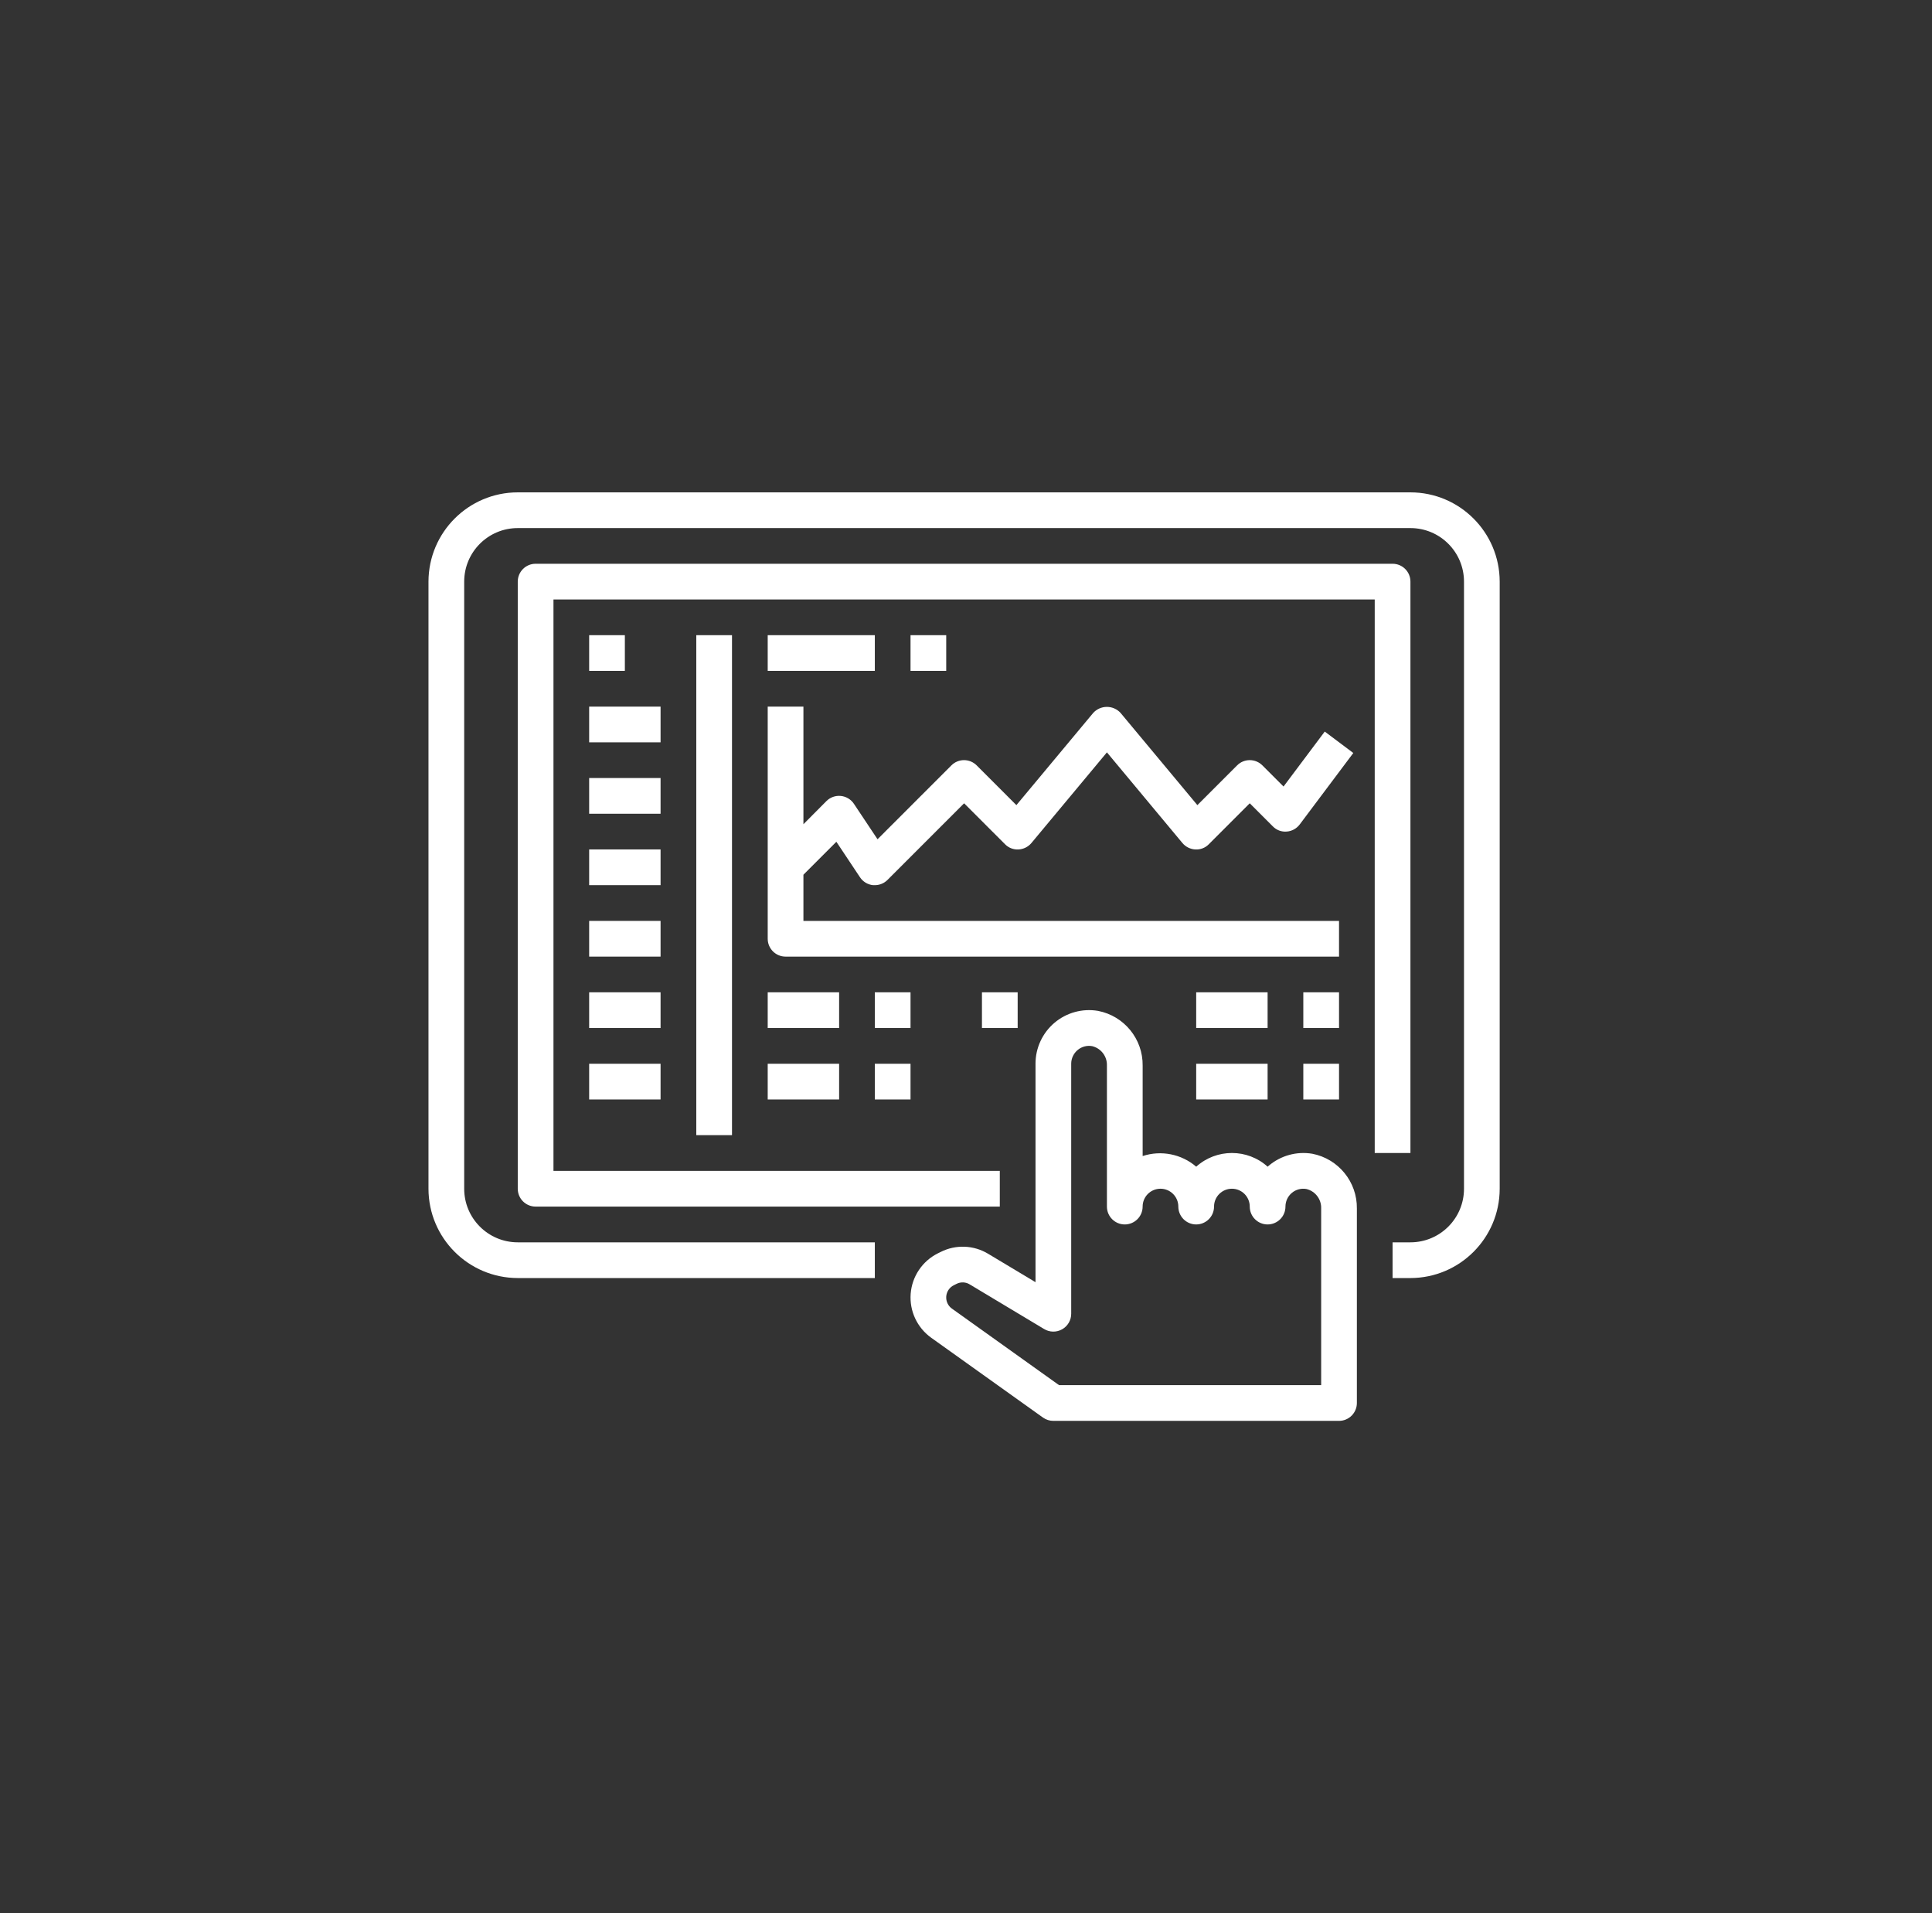 <svg width="101" height="100" viewBox="0 0 101 100" fill="none" xmlns="http://www.w3.org/2000/svg">
<rect x="0" y="0" width="101" height="100" fill="#333333" stroke="none"/>
<g clip-path="url(#clip0_1_676)">
<path d="M73.734 25.735H27.067C24.491 25.738 22.404 27.825 22.4 30.401V62.135C22.404 64.711 24.491 66.798 27.067 66.802H45.734V64.935H27.067C25.521 64.935 24.267 63.681 24.267 62.135V30.401C24.267 28.855 25.521 27.602 27.067 27.602H73.734C75.28 27.602 76.534 28.855 76.534 30.401V62.135C76.534 63.681 75.28 64.935 73.734 64.935H72.8V66.802H73.734C76.31 66.798 78.397 64.711 78.4 62.135V30.401C78.397 27.825 76.31 25.738 73.734 25.735Z" fill="white"/>
<path d="M73.734 60.267V30.401C73.734 29.885 73.316 29.467 72.801 29.467H28.001C27.485 29.467 27.067 29.885 27.067 30.401V62.134C27.067 62.649 27.485 63.067 28.001 63.067H52.267V61.201H28.934V31.334H71.867V60.267H73.734Z" fill="white"/>
<path d="M30.8 33.2H32.666V35.066H30.8V33.2Z" fill="white"/>
<path d="M30.8 36.934H34.533V38.801H30.8V36.934Z" fill="white"/>
<path d="M30.8 40.666H34.533V42.533H30.8V40.666Z" fill="white"/>
<path d="M30.8 44.399H34.533V46.266H30.8V44.399Z" fill="white"/>
<path d="M30.8 48.134H34.533V50.001H30.8V48.134Z" fill="white"/>
<path d="M30.8 51.866H34.533V53.733H30.8V51.866Z" fill="white"/>
<path d="M30.8 55.601H34.533V57.468H30.8V55.601Z" fill="white"/>
<path d="M70.001 48.134H42.001V45.721L43.723 43.998L44.957 45.852C45.111 46.086 45.362 46.238 45.64 46.267H45.734C45.981 46.267 46.219 46.169 46.394 45.994L50.401 41.987L52.541 44.127C52.724 44.315 52.98 44.414 53.242 44.4C53.504 44.388 53.75 44.266 53.918 44.066L57.867 39.325L61.816 44.066C61.985 44.266 62.23 44.388 62.492 44.4C62.754 44.415 63.011 44.316 63.194 44.127L65.334 41.987L66.541 43.194C66.73 43.389 66.996 43.488 67.266 43.465C67.537 43.445 67.785 43.308 67.947 43.091L70.747 39.358L69.254 38.238L67.1 41.111L65.994 40.005C65.629 39.64 65.038 39.64 64.674 40.005L62.596 42.083L58.583 37.266C58.399 37.063 58.139 36.948 57.865 36.948C57.592 36.948 57.331 37.063 57.148 37.266L53.134 42.083L51.057 40.005C50.692 39.64 50.102 39.64 49.737 40.005L45.875 43.867L44.64 42.013C44.485 41.781 44.233 41.63 43.955 41.603C43.677 41.575 43.401 41.674 43.204 41.871L42.001 43.081V36.934H40.134V49.067C40.134 49.583 40.552 50.001 41.067 50.001H70.001V48.134Z" fill="white"/>
<path d="M40.134 33.2H45.734V35.066H40.134V33.2Z" fill="white"/>
<path d="M47.6 33.2H49.466V35.066H47.6V33.2Z" fill="white"/>
<path d="M40.134 51.866H43.867V53.733H40.134V51.866Z" fill="white"/>
<path d="M45.733 51.866H47.6V53.733H45.733V51.866Z" fill="white"/>
<path d="M40.134 55.601H43.867V57.468H40.134V55.601Z" fill="white"/>
<path d="M45.733 55.601H47.6V57.468H45.733V55.601Z" fill="white"/>
<path d="M51.334 51.866H53.201V53.733H51.334V51.866Z" fill="white"/>
<path d="M62.534 51.866H66.267V53.733H62.534V51.866Z" fill="white"/>
<path d="M68.134 51.866H70.001V53.733H68.134V51.866Z" fill="white"/>
<path d="M62.534 55.601H66.267V57.468H62.534V55.601Z" fill="white"/>
<path d="M68.134 55.601H70.001V57.468H68.134V55.601Z" fill="white"/>
<path d="M68.6 60.304C67.786 60.169 66.953 60.399 66.324 60.933C66.305 60.948 66.287 60.964 66.269 60.981C65.207 60.027 63.597 60.027 62.535 60.981C61.763 60.319 60.702 60.108 59.735 60.425V55.7C59.753 54.307 58.77 53.101 57.402 52.837C56.589 52.699 55.756 52.927 55.126 53.459C54.496 53.992 54.133 54.775 54.134 55.6V67.018L51.657 65.533C50.9 65.076 49.962 65.04 49.174 65.439L49.026 65.512C48.217 65.917 47.679 66.717 47.608 67.619C47.538 68.522 47.945 69.395 48.681 69.922L54.525 74.095C54.683 74.207 54.873 74.267 55.067 74.267H70C70.516 74.267 70.934 73.849 70.934 73.333V63.166C70.951 61.773 69.968 60.568 68.6 60.304ZM69.067 72.4H55.365L49.765 68.4C49.561 68.256 49.448 68.014 49.467 67.763C49.486 67.513 49.635 67.291 49.859 67.179L50.006 67.106C50.224 66.996 50.483 67.005 50.691 67.132L54.583 69.466C54.871 69.641 55.231 69.647 55.525 69.481C55.819 69.315 56.001 69.004 56 68.667V55.6C56 55.326 56.121 55.066 56.33 54.888C56.541 54.707 56.823 54.631 57.097 54.681C57.563 54.795 57.885 55.22 57.867 55.7V63.067C57.867 63.582 58.285 64 58.8 64C59.316 64 59.734 63.582 59.734 63.067C59.734 62.551 60.151 62.133 60.667 62.133C61.182 62.133 61.6 62.551 61.6 63.067C61.6 63.582 62.018 64 62.534 64C63.049 64 63.467 63.582 63.467 63.067C63.467 62.551 63.885 62.133 64.4 62.133C64.916 62.133 65.334 62.551 65.334 63.067C65.334 63.582 65.751 64 66.267 64C66.782 64 67.2 63.582 67.2 63.067C67.2 62.791 67.322 62.529 67.534 62.351C67.746 62.173 68.025 62.099 68.297 62.148C68.763 62.261 69.085 62.687 69.067 63.166V72.4Z" fill="white"/>
<path d="M36.4 33.2H38.267V59.333H36.4V33.2Z" fill="white"/>
</g>
<defs>
<clipPath id="clip0_1_676">
<rect width="56" height="56" fill="white" transform="translate(22.4 22)"/>
</clipPath>
</defs>
</svg>
